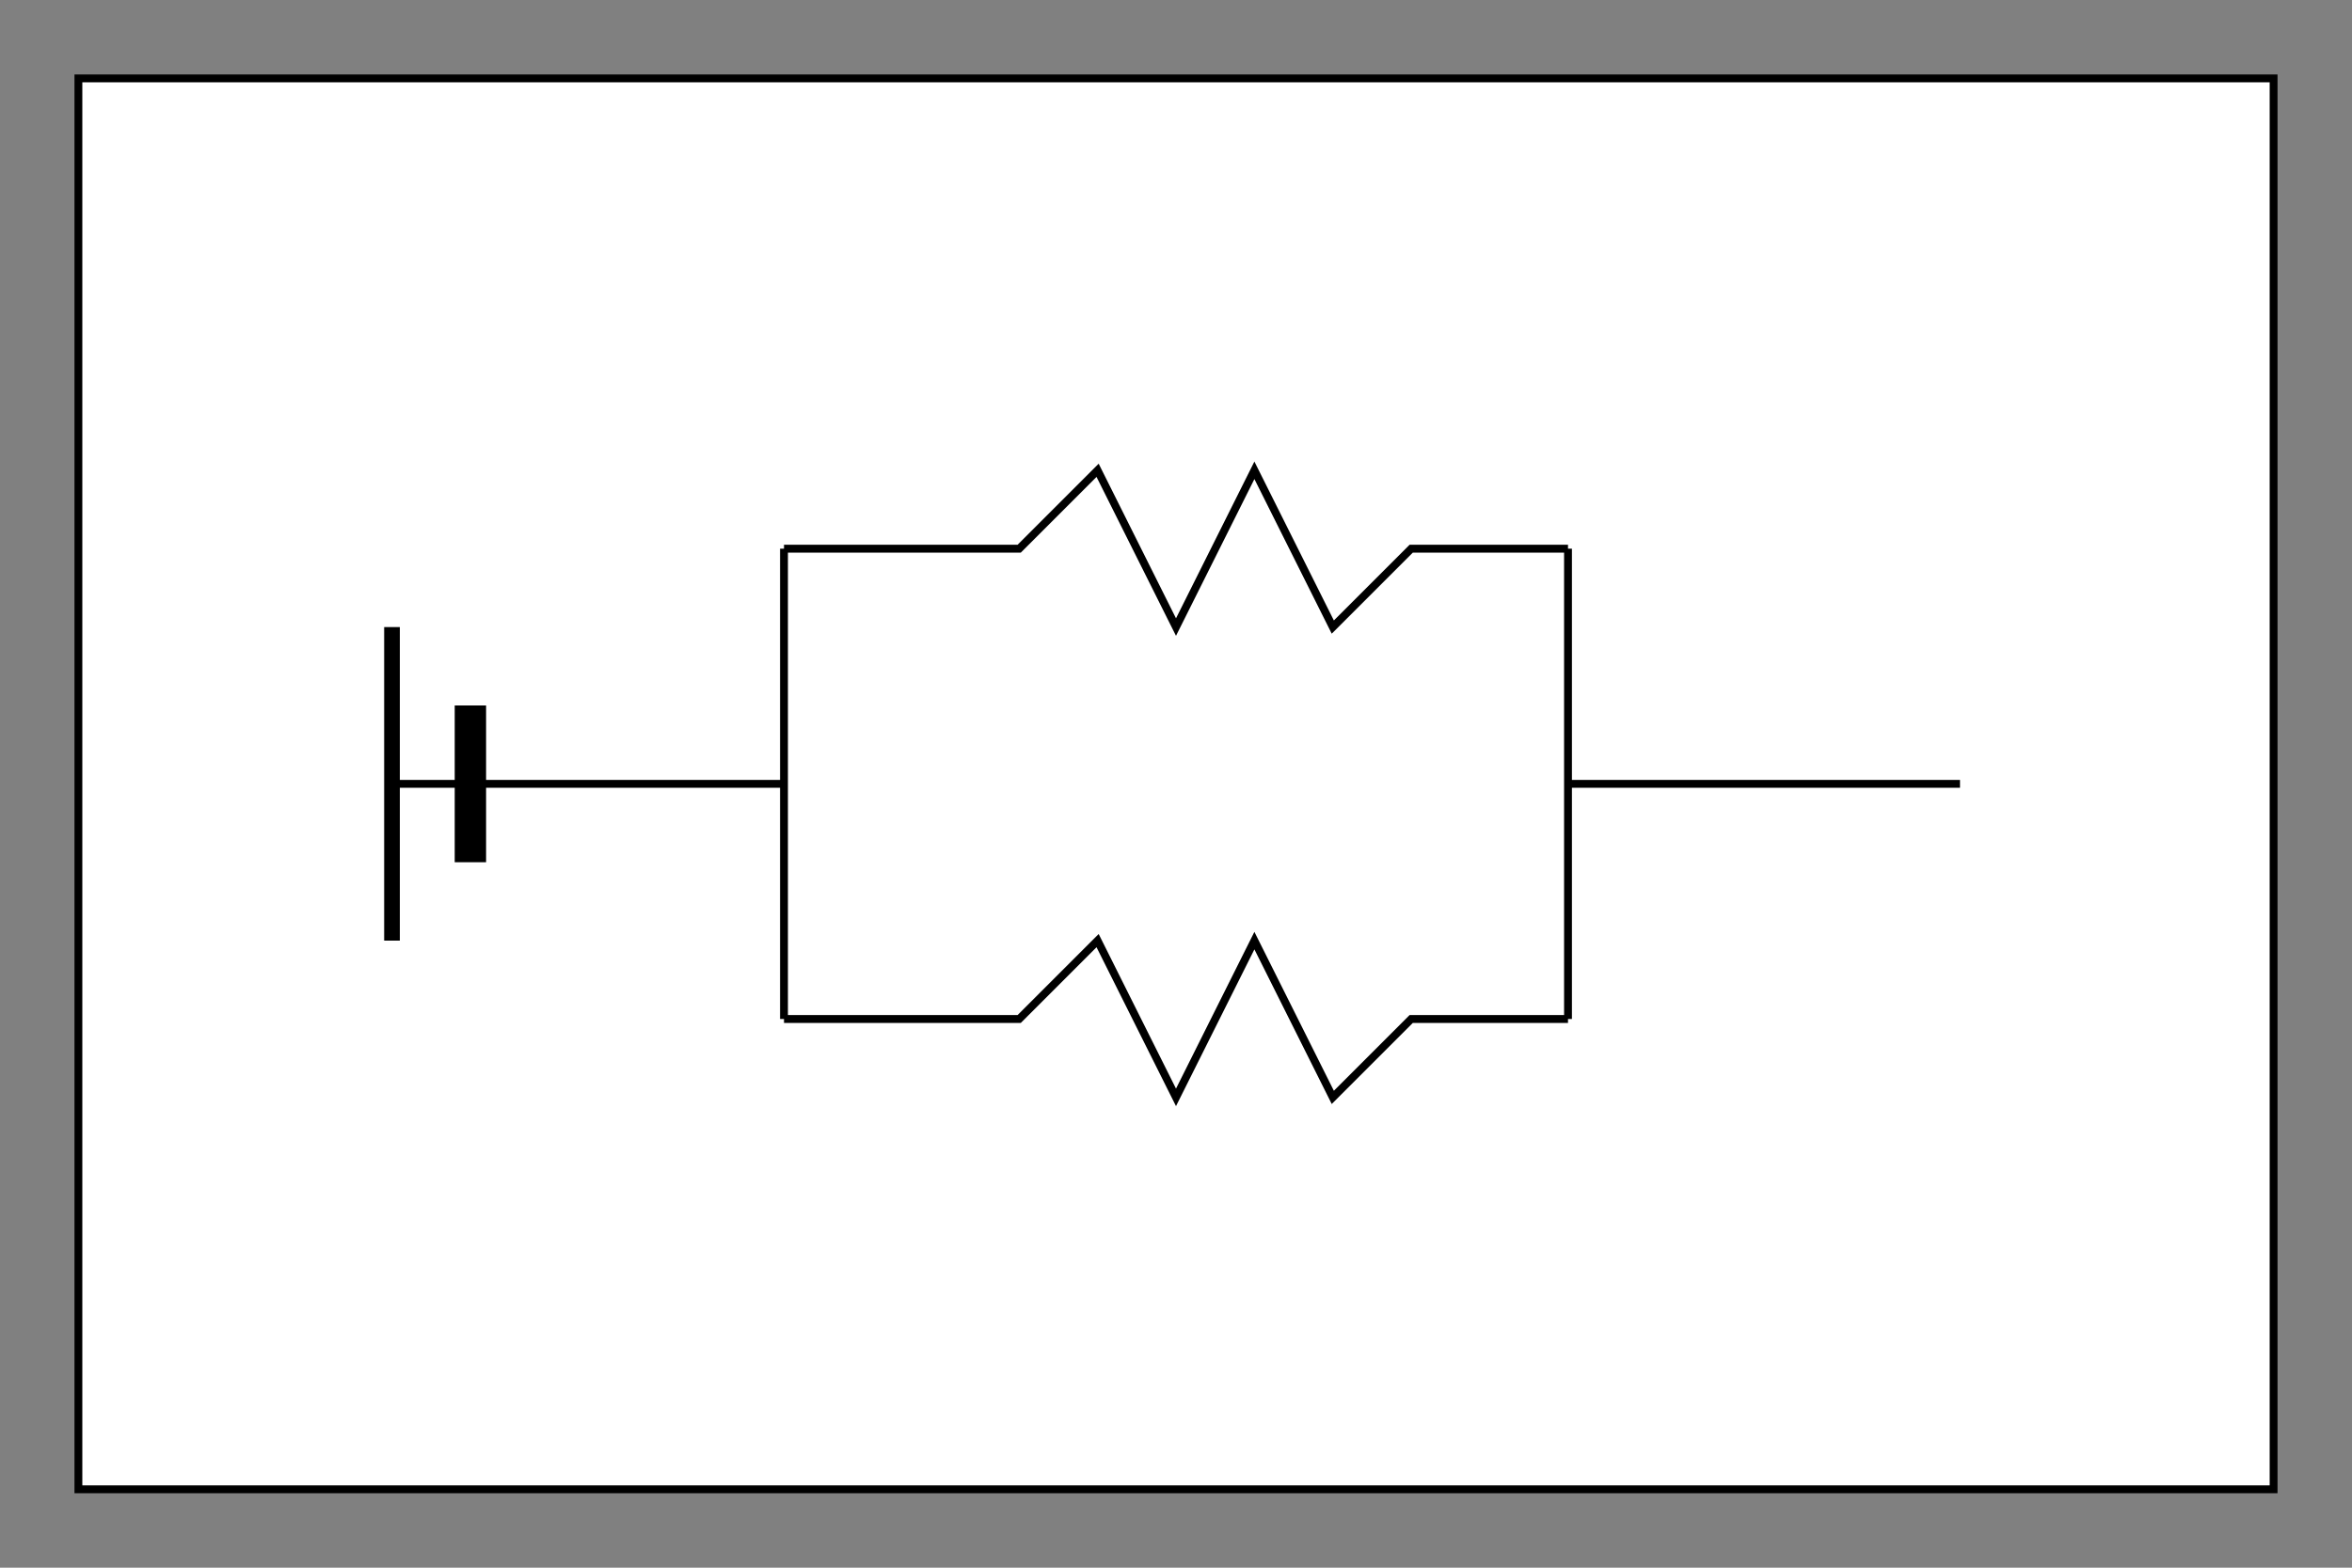 <?xml version="1.0" encoding="UTF-8"?>
<svg width="300" height="200" xmlns="http://www.w3.org/2000/svg">
    <rect width="100%" height="100%" fill="#808080" stroke="none"/>
    <!-- Parallel Circuit -->
    <rect x="10" y="10" width="280" height="180" fill="white" stroke="black"/>
    <!-- Battery -->
    <line x1="50" y1="80" x2="50" y2="120" stroke="black" stroke-width="2"/>
    <line x1="60" y1="90" x2="60" y2="110" stroke="black" stroke-width="4"/>
    <!-- Resistor 1 (top branch) -->
    <path d="M 100,70 L 130,70 L 140,60 L 150,80 L 160,60 L 170,80 L 180,70 L 200,70" fill="none" stroke="black"/>
    <!-- Resistor 2 (bottom branch) -->
    <path d="M 100,130 L 130,130 L 140,120 L 150,140 L 160,120 L 170,140 L 180,130 L 200,130" fill="none" stroke="black"/>
    <!-- Connecting wires -->
    <line x1="50" y1="100" x2="100" y2="100" stroke="black"/>
    <line x1="100" y1="70" x2="100" y2="130" stroke="black"/>
    <line x1="200" y1="70" x2="200" y2="130" stroke="black"/>
    <line x1="200" y1="100" x2="250" y2="100" stroke="black"/>
</svg>
